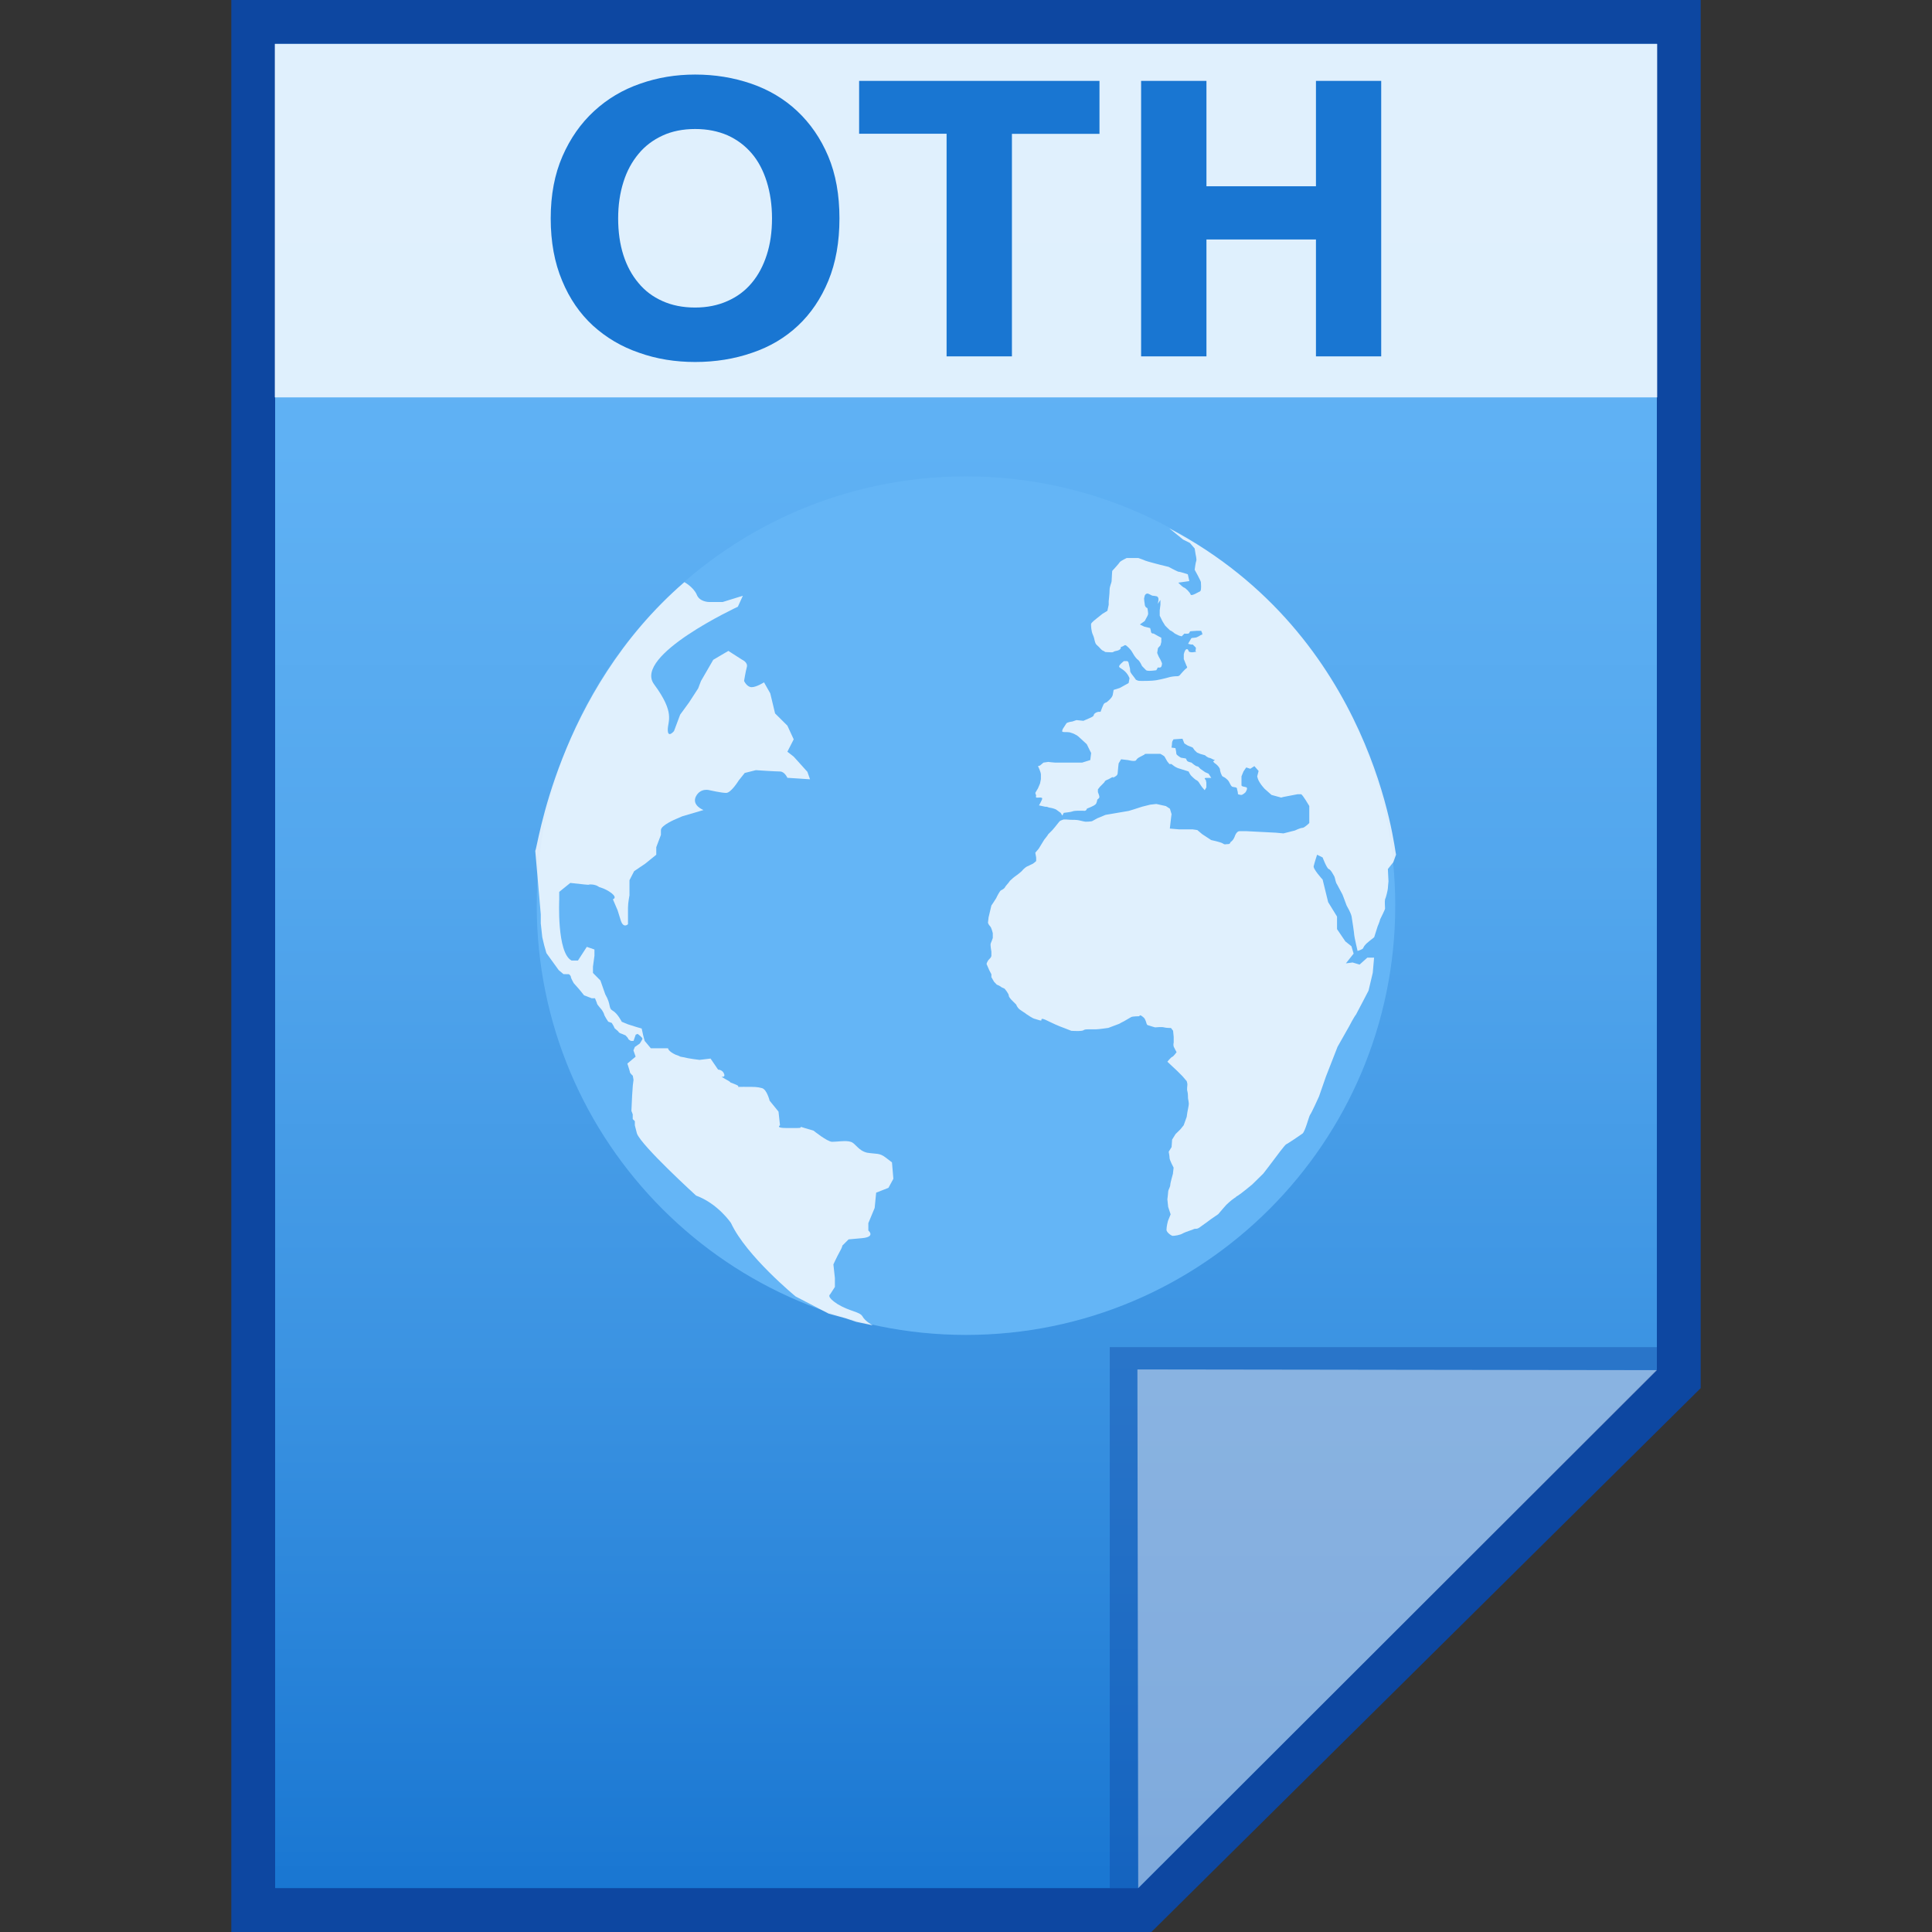 <?xml version="1.0" encoding="utf-8"?>
<!-- Generator: Adobe Illustrator 16.0.0, SVG Export Plug-In . SVG Version: 6.00 Build 0)  -->
<!DOCTYPE svg PUBLIC "-//W3C//DTD SVG 1.1//EN" "http://www.w3.org/Graphics/SVG/1.1/DTD/svg11.dtd">
<svg version="1.1" id="图层_1" xmlns="http://www.w3.org/2000/svg" xmlns:xlink="http://www.w3.org/1999/xlink" x="0px" y="0px"
	 width="22px" height="22px" viewBox="0 0 22 22" enable-background="new 0 0 22 22" xml:space="preserve">
<rect x="0" y="0" width="22" height="22" fill="#333333" stroke="none"/>
<polygon fill="#0D47A1" points="2.634,22 2.634,0 19.366,0 19.366,15.807 13.111,22 "/>
<g>
	<g>
		<g>
			<g>
				
					<linearGradient id="SVGID_1_" gradientUnits="userSpaceOnUse" x1="94.2" y1="846.301" x2="94.2" y2="825.301" gradientTransform="matrix(1 0 0 1 -83.2 -824.801)">
					<stop  offset="0" style="stop-color:#1976D2"/>
					<stop  offset="0.023" style="stop-color:#1C79D3"/>
					<stop  offset="0.286" style="stop-color:#3B93E2"/>
					<stop  offset="0.542" style="stop-color:#52A6ED"/>
					<stop  offset="0.784" style="stop-color:#5FB1F4"/>
					<stop  offset="1" style="stop-color:#64B5F6"/>
				</linearGradient>
				<polygon fill="url(#SVGID_1_)" points="3.133,21.5 3.133,0.5 18.867,0.5 18.867,15.594 12.961,21.5 				"/>
			</g>
			<polygon fill="#0D47A1" fill-opacity="0.39" points="18.867,15.594 18.867,15.34 12.637,15.34 12.637,21.5 12.961,21.5 			"/>
			<path fill="#FFFFFF" fill-opacity="0.45" d="M12.952,15.594l5.916,0.008L12.961,21.5L12.952,15.594z"/>
		</g>
		<g>
			<path fill="#64B5F6" d="M15.888,10.311c0,2.699-2.19,4.89-4.888,4.89s-4.888-2.19-4.888-4.89c0-2.696,2.19-4.886,4.888-4.886
				S15.888,7.615,15.888,10.311z"/>
			<path fill="#FFFFFF" fill-opacity="0.8" d="M7.793,6.629c0,0,0.101,0.054,0.14,0.14c0.031,0.086,0.14,0.086,0.14,0.086H8.23
				l0.229-0.071L8.402,6.909c0,0-1.196,0.555-0.954,0.883C7.691,8.121,7.604,8.207,7.604,8.31c0,0.101,0.071,0.015,0.071,0.015
				l0.07-0.187l0.102-0.14L7.95,7.839l0.032-0.084l0.14-0.242l0.172-0.101L8.45,7.512c0,0,0.07,0.03,0.054,0.085
				C8.489,7.653,8.473,7.754,8.473,7.754s0.032,0.071,0.086,0.071c0.055,0,0.141-0.055,0.141-0.055l0.071,0.125l0.055,0.229
				l0.14,0.139l0.072,0.156L8.966,8.56l0.072,0.056l0.156,0.173l0.03,0.085L8.966,8.857c0,0-0.031-0.072-0.085-0.072
				c-0.055,0-0.274-0.015-0.274-0.015L8.48,8.802L8.412,8.887c0,0-0.087,0.142-0.143,0.142c-0.053,0-0.186-0.03-0.186-0.03
				S7.981,8.966,7.926,9.066C7.871,9.171,8.011,9.224,8.011,9.224L7.77,9.295L7.698,9.326c0,0-0.172,0.071-0.172,0.126
				s0,0.055,0,0.055l-0.053,0.14v0.086L7.347,9.835L7.221,9.92l-0.053,0.103v0.172c0,0-0.017,0.087-0.017,0.142s0,0.187,0,0.187
				s-0.055,0.057-0.086-0.055c-0.032-0.103-0.032-0.103-0.032-0.103L6.979,10.24c0,0,0.055-0.014-0.016-0.07
				c-0.07-0.053-0.141-0.069-0.141-0.069s-0.03-0.03-0.102-0.03c-0.07,0,0.086,0.014-0.07,0c-0.156-0.017-0.156-0.017-0.156-0.017
				l-0.126,0.102v0.085c0,0-0.029,0.61,0.141,0.697h0.072l0.101-0.156l0.087,0.03v0.071l-0.017,0.125v0.071l0.085,0.086l0.055,0.157
				c0.071,0.123,0.032,0.156,0.085,0.187c0.055,0.03,0.103,0.126,0.103,0.126l0.07,0.029c0,0,0.055,0.017,0.101,0.032
				c0.056,0.016,0.056,0.016,0.056,0.016l0.017,0.078l0.017,0.063l0.07,0.084c0,0-0.054,0,0.071,0s0.125,0,0.125,0
				s0,0.033,0.086,0.073c0.085,0.028,0.017,0.016,0.085,0.028c0.071,0.018,0.188,0.031,0.188,0.031
				c0.125-0.015,0.125-0.015,0.125-0.015l0.086,0.126c0,0,0.054,0,0.07,0.053c0.017,0.057-0.084,0,0.017,0.057
				c0.102,0.055,0,0.016,0.102,0.055s-0.033,0.031,0.1,0.031c0.132,0,0.156,0,0.212,0.015c0.055,0.016,0.086,0.143,0.086,0.143
				c0.101,0.124,0.101,0.124,0.101,0.124l0.017,0.156c0,0-0.055,0.031,0.07,0.031c0.126,0,0.032,0,0.126,0
				c0.093,0-0.016-0.031,0.085,0c0.101,0.03,0.101,0.03,0.101,0.03s0.157,0.127,0.212,0.127c0.055,0,0.157-0.018,0.211,0
				c0.055,0.015,0.084,0.1,0.187,0.124c0.103,0.017,0.141,0,0.211,0.055c0.072,0.055,0.072,0.055,0.072,0.055l0.016,0.187
				l-0.056,0.103l-0.14,0.055l-0.017,0.174l-0.072,0.173v0.084c0,0,0.087,0.072-0.07,0.087c-0.155,0.014-0.155,0.014-0.155,0.014
				l-0.071,0.071c0,0,0,0.018-0.031,0.071c-0.03,0.054-0.071,0.143-0.071,0.143l0.017,0.155v0.102l-0.055,0.085
				c0,0-0.048,0.024,0.085,0.11c0.14,0.085,0.25,0.085,0.283,0.138c0.03,0.058,0.118,0.104,0.118,0.104l-0.188-0.04L9.63,15.012
				l-0.195-0.054L9.06,14.763c0,0-0.563-0.462-0.736-0.836c0,0-0.147-0.22-0.398-0.313c0,0-0.619-0.564-0.673-0.706l-0.024-0.094
				v-0.047l-0.024-0.024v-0.054L7.19,12.65l0.008-0.174l0.008-0.116l0.008-0.063l-0.008-0.047c0,0-0.032-0.03-0.032-0.038
				c0-0.007-0.023-0.079-0.023-0.079l-0.007-0.022l0.094-0.079l-0.025-0.071l0.016-0.039l0.056-0.039c0,0,0.031-0.046,0.031-0.055
				c0-0.015-0.055-0.055-0.055-0.055l-0.022,0.009l-0.025,0.071h-0.03c0,0-0.031-0.017-0.031-0.025c0-0.008-0.03-0.038-0.03-0.038
				l-0.04-0.017c0,0-0.031-0.008-0.039-0.022c-0.009-0.016-0.048-0.039-0.048-0.048c0-0.007-0.03-0.055-0.03-0.055l-0.04-0.014
				c0,0-0.048-0.071-0.048-0.088c0-0.006-0.024-0.045-0.024-0.045s-0.055-0.063-0.055-0.071c0-0.007-0.024-0.063-0.024-0.063H6.737
				l-0.086-0.033l-0.055-0.068l-0.063-0.071c0,0-0.032-0.056-0.032-0.069c0-0.017-0.023-0.033-0.023-0.033H6.439H6.417l-0.055-0.046
				l-0.14-0.194l-0.025-0.088l-0.022-0.093l-0.017-0.157v-0.103L6.095,9.687C6.119,9.693,6.331,7.894,7.793,6.629z"/>
			<path fill="#FFFFFF" fill-opacity="0.8" d="M13.316,6.017l0.156,0.127l0.078,0.039l0.054,0.063l0.01,0.063
				c0,0,0.015,0.063,0.008,0.078c-0.008,0.017-0.018,0.101-0.018,0.101s0.071,0.127,0.071,0.142c0,0.015,0.008,0.085-0.007,0.102
				c-0.017,0.007-0.103,0.062-0.11,0.038S13.496,6.69,13.48,6.69c-0.017-0.009-0.063-0.055-0.063-0.055l0.126-0.018L13.526,6.54
				c0,0-0.085-0.03-0.109-0.03c-0.022-0.008-0.11-0.055-0.11-0.055l-0.094-0.023c0,0-0.155-0.04-0.172-0.048
				c-0.015-0.008-0.079-0.03-0.079-0.03H12.83c0,0-0.063,0.03-0.078,0.046c-0.008,0.016-0.087,0.101-0.087,0.101
				s-0.007,0.101-0.007,0.118c0,0.016-0.023,0.056-0.023,0.101c0,0.048-0.01,0.111-0.01,0.127c0,0.017,0,0.04,0,0.04L12.61,6.956
				l-0.055,0.033l-0.069,0.055c0,0-0.062,0.046-0.062,0.063c0,0.016,0,0.078,0.022,0.124c0.022,0.047,0.016,0.092,0.046,0.116
				c0.031,0.025,0.046,0.055,0.071,0.064c0.024,0.007,0.006,0.015,0.046,0.015c0.032,0,0.063,0.008,0.078-0.008
				c0.017-0.007,0.056-0.007,0.072-0.03c0.015-0.024-0.017-0.008,0.015-0.024c0.031-0.008,0.031-0.03,0.057-0.008
				c0.03,0.025,0.055,0.056,0.062,0.071c0.009,0.016,0.031,0.055,0.056,0.079c0.03,0.017,0.055,0.078,0.055,0.078l0.047,0.048
				c0,0,0.007,0.007,0.038,0.007c0.032,0,0.078-0.007,0.078-0.007L13.185,7.6c0,0,0.028,0.008,0.038-0.007
				c0.009-0.016,0.009-0.04,0.009-0.04s-0.019-0.048-0.03-0.062c-0.01-0.016-0.025-0.056-0.025-0.056l0.009-0.055l0.028-0.031
				l0.01-0.038V7.262l-0.033-0.017l-0.055-0.031c0,0-0.031,0.007-0.031-0.032c-0.008-0.03-0.008-0.03-0.008-0.03l-0.069-0.017
				l-0.048-0.024l0.055-0.039c0.031-0.055,0.039-0.071,0.039-0.084c0-0.017-0.008-0.063-0.008-0.063s-0.031-0.008-0.031-0.049
				c-0.007-0.038-0.007-0.062-0.007-0.062l0.007-0.03c0,0,0.008-0.025,0.031-0.025c0.017,0,0.047,0.025,0.063,0.025
				s0.045,0.007,0.045,0.007s0.018,0.007,0.018,0.033c0,0.014-0.008,0.052-0.008,0.052l0.03-0.045v0.056l-0.008,0.062v0.062
				l0.031,0.063l0.03,0.049c0,0,0.038,0.039,0.056,0.055c0.019,0.005,0.056,0.037,0.056,0.037l0.047,0.023l0.03,0.008l0.031-0.031
				c0,0,0.056,0.007,0.056-0.01c0.009-0.016,0.009-0.016,0.009-0.016s0.063-0.006,0.079-0.006s0.047,0,0.047,0
				s0.023,0.045,0.008,0.045s-0.024,0.016-0.064,0.031c-0.039,0.008-0.055,0-0.061,0.017c-0.009,0.016-0.032,0.055-0.032,0.055
				l0.032,0.008h0.021l0.033,0.033c0,0,0.006,0.005,0,0.03c-0.01,0.022,0.028,0.017-0.01,0.022
				c-0.045,0.011-0.068-0.005-0.068-0.005s-0.009-0.041-0.033-0.023c-0.017,0.017-0.024,0.055-0.024,0.055v0.054l0.032,0.079
				c0,0,0.014,0.017,0,0.024c-0.015,0.008-0.069,0.07-0.069,0.07S13.431,7.7,13.408,7.7c-0.014,0-0.037,0-0.08,0.008
				C13.3,7.715,13.3,7.715,13.268,7.724c-0.031,0.007-0.055,0.014-0.102,0.022s-0.133,0.008-0.162,0.008
				c-0.032,0-0.039,0-0.057-0.008c-0.016-0.008-0.009,0-0.03-0.031c-0.023-0.032-0.048-0.055-0.048-0.078
				c0-0.017,0-0.024-0.01-0.056c-0.007-0.03-0.007-0.053-0.029-0.053c-0.032,0-0.032,0-0.032,0s-0.06,0.046-0.054,0.063
				c0.008,0.016-0.006,0,0.047,0.038c0.053,0.039,0.071,0.094,0.071,0.094l-0.01,0.055l-0.101,0.056l-0.07,0.022l-0.008,0.046
				c0,0,0,0.017-0.016,0.04c-0.016,0.023-0.056,0.055-0.056,0.055s-0.032,0.007-0.038,0.032c-0.009,0.016-0.031,0.077-0.031,0.077
				s-0.032-0.007-0.063,0.016c-0.03,0.025,0.009,0.025-0.063,0.056c-0.069,0.03-0.069,0.03-0.069,0.03L12.258,8.2l-0.047,0.016
				c0,0-0.061,0.007-0.069,0.023c-0.009,0.015-0.04,0.062-0.04,0.062s-0.015,0.033,0,0.033c0.017,0.005,0.04,0,0.078,0.005
				c0.031,0.011,0.04,0.011,0.064,0.025c0.023,0.009,0.047,0.033,0.047,0.033l0.084,0.077l0.05,0.101l-0.01,0.08l-0.093,0.029
				c0,0-0.055,0-0.078,0c-0.018,0-0.011,0-0.103,0c-0.093,0-0.109,0-0.126,0c-0.016,0-0.078-0.008-0.078-0.008l-0.055,0.008
				l-0.039,0.033L11.82,8.724c0,0,0.033,0.069,0.033,0.095c0,0.022,0,0.053,0,0.053l-0.01,0.05L11.82,8.976l-0.031,0.053l0.01,0.031
				c0,0-0.01,0.023,0.008,0.023c0.016,0,0.061-0.007,0.061,0.01c0,0.015-0.037,0.078-0.037,0.078l0.079,0.017
				c0,0-0.009-0.009,0.037,0.008c0.046,0.006,0.077,0.021,0.077,0.021l0.054,0.039l0.019,0.031l0.016-0.031
				c0,0,0.085-0.009,0.1-0.017c0.018-0.007,0.057-0.007,0.057-0.007h0.069c0,0,0.017,0.007,0.032-0.01
				c0.006-0.014,0.006-0.014,0.006-0.014s0.08-0.03,0.095-0.047c0.017-0.008,0.023-0.056,0.023-0.056s0.024-0.015,0.024-0.03
				c0-0.015-0.017-0.055-0.017-0.055V8.989l0.023-0.03c0,0,0.009-0.01,0.031-0.031c0.024-0.025,0.024-0.025,0.024-0.025
				s-0.01-0.005,0.022-0.021c0.032-0.01,0.056-0.033,0.071-0.033c0.015,0-0.016,0.017,0.015,0c0.031-0.016,0.04-0.029,0.04-0.055
				c0-0.015,0.01-0.101,0.01-0.101l0.028-0.047l0.077,0.009l0.041,0.008c0,0,0.047,0.008,0.054-0.008
				c0.009-0.017,0.032-0.03,0.032-0.03l0.063-0.033c0,0-0.007-0.008,0.024-0.008c0.03,0,0.078,0,0.103,0c0.016,0,0.053,0,0.053,0
				s0.032,0.017,0.047,0.03c0.008,0.016,0.031,0.055,0.031,0.055L13.316,8.7h0.023c0.031,0.023,0.045,0.04,0.101,0.055
				c0.055,0.017,0.095,0.03,0.095,0.03s0.015,0.033,0.028,0.047c0.017,0.016,0.031,0.032,0.055,0.049
				c0.017,0.006,0.031,0.021,0.04,0.038c0.01,0.017,0.032,0.047,0.032,0.047l0.028,0.032l0.019-0.032V8.911l-0.007-0.03
				c0,0-0.031-0.023,0.007-0.023c0.031,0,0.056,0,0.056,0L13.762,8.81l-0.039-0.017l-0.054-0.038L13.645,8.73l-0.025-0.007
				l-0.023-0.015l-0.031-0.025c0,0-0.053-0.008-0.053-0.029c-0.01-0.017-0.01-0.017-0.01-0.017l-0.055-0.009
				c0,0-0.053-0.029-0.053-0.046s-0.01-0.063-0.01-0.063L13.34,8.513c0,0,0.006-0.031,0.006-0.054c0-0.017,0.017-0.04,0.017-0.04
				l0.102-0.007l0.021,0.053l0.038,0.024l0.057,0.023l0.023,0.032l0.025,0.024c0,0,0.008,0.005,0.039,0.017
				C13.697,8.593,13.721,8.6,13.721,8.6s0.033,0.031,0.057,0.031c0.022,0.008,0.031,0.017,0.056,0.024
				C13.814,8.67,13.814,8.67,13.814,8.67s0.009,0.017,0.032,0.03c0.022,0.017,0.046,0.047,0.046,0.063
				c0,0.016,0.017,0.07,0.031,0.079c0.016,0.008,0.023,0.008,0.055,0.038c0.029,0.03,0.029,0.063,0.054,0.079
				c0.032,0.009,0.055,0,0.055,0.03c0.01,0.031,0.01,0.055,0.01,0.055s0.024,0.008,0.038,0.008c0.016,0,0.047-0.029,0.047-0.029
				s0.033-0.048,0.01-0.058c-0.016-0.007-0.055-0.007-0.055-0.023c0-0.015,0-0.102,0-0.102l0.023-0.056l0.031-0.045l0.046,0.015
				l0.047-0.03l0.048,0.055l-0.016,0.062c0,0,0.008,0.04,0.029,0.07C14.363,8.942,14.4,8.982,14.4,8.982l0.079,0.07l0.11,0.03
				l0.025-0.007l0.162-0.031c0,0,0.025,0,0.039,0c0.016,0,0.094,0.134,0.094,0.134s0,0.055,0,0.085s0,0.109,0,0.109
				s-0.055,0.055-0.078,0.055c-0.024,0-0.086,0.03-0.086,0.03L14.615,9.49l-0.086-0.008l-0.156-0.008c0,0-0.157-0.009-0.174-0.009
				s-0.071,0-0.086,0c-0.016,0-0.039,0.017-0.054,0.063c-0.018,0.046-0.048,0.062-0.048,0.062s0,0.022-0.029,0.022
				c-0.033,0-0.033,0.01-0.057-0.007c-0.023-0.016-0.133-0.039-0.133-0.039L13.69,9.499l-0.056-0.047L13.58,9.444h-0.156
				l-0.103-0.009l0.019-0.164l0.015,0.047l-0.033-0.109l-0.046-0.03l-0.109-0.024l-0.07,0.008l-0.092,0.023l-0.096,0.031
				l-0.056,0.017l-0.264,0.045l-0.096,0.04c0,0-0.04,0.023-0.054,0.03c-0.015,0.008-0.079,0.008-0.079,0.008
				s-0.046-0.008-0.069-0.015s-0.08-0.007-0.104-0.007c-0.022,0-0.07-0.009-0.086,0c-0.015,0.007-0.031,0.007-0.046,0.03
				c-0.017,0.024-0.071,0.087-0.071,0.087s-0.029,0.03-0.047,0.047c-0.006,0.014-0.046,0.062-0.046,0.062l-0.063,0.103l-0.039,0.046
				l0.01,0.055v0.04c0,0-0.025,0.023-0.039,0.031c-0.018,0.007-0.049,0.024-0.049,0.024s-0.023,0.006-0.047,0.029
				c-0.021,0.017-0.021,0.025-0.039,0.039c-0.017,0.017-0.071,0.055-0.071,0.055s-0.03,0.023-0.054,0.047
				c-0.014,0.024-0.047,0.055-0.055,0.071c-0.007,0.017-0.031,0.03-0.048,0.038c-0.013,0.008-0.046,0.071-0.053,0.088
				c-0.007,0.014-0.055,0.084-0.055,0.084l-0.032,0.135l-0.007,0.062c0,0,0.007,0.022,0.024,0.039
				c0.016,0.014,0.031,0.079,0.031,0.079v0.055c0,0-0.016,0.047-0.024,0.063c-0.006,0.014,0.008,0.093,0.008,0.093v0.047
				c0,0,0,0.016-0.024,0.038c-0.025,0.024-0.031,0.055-0.031,0.055l0.031,0.071l0.024,0.046v0.033l0.03,0.052
				c0,0,0.017,0.018,0.031,0.033c0.018,0.008,0.025,0.008,0.058,0.032c0.031,0.014,0.031,0.014,0.031,0.014s0.048,0.055,0.048,0.079
				c0,0.017,0.03,0.048,0.03,0.048l0.055,0.055c0,0,0.009,0.03,0.038,0.054c0.031,0.024,0.063,0.04,0.079,0.055
				c0.017,0.008,0.062,0.047,0.102,0.055c0.031,0.008,0.048,0.017,0.064,0.017c0.014,0-0.025-0.048,0.084,0.008
				c0.111,0.055,0.181,0.078,0.181,0.078l0.079,0.031c0,0,0.127,0.009,0.14-0.008c0.015-0.009,0.038-0.009,0.054-0.009
				c0.015,0,0.056,0,0.088,0c0.029,0,0.139-0.016,0.139-0.016l0.125-0.047c0,0,0.039-0.023,0.056-0.03
				c0.017-0.008,0.062-0.038,0.079-0.046c0.017-0.01,0.094-0.01,0.094-0.01s0-0.023,0.031,0s0.031,0.031,0.039,0.048
				c0.01,0.017,0.01,0.055,0.031,0.055c0.023,0.008,0.078,0.024,0.078,0.024s0.08-0.008,0.102,0
				c0.025,0.007,0.079,0.007,0.079,0.007l0.024,0.031l0.007,0.071v0.063c0,0-0.007,0.025,0,0.047
				c0.009,0.021,0.033,0.063,0.033,0.063s-0.033,0.047-0.05,0.054c-0.018,0.007-0.055,0.055-0.055,0.055l0.109,0.102l0.063,0.063
				l0.048,0.056c0,0,0.008,0.023,0.008,0.039c0,0.015-0.008,0.055,0,0.077c0.007,0.019,0.007,0.08,0.007,0.08
				s0.009,0.046,0.009,0.063s-0.016,0.093-0.016,0.093l-0.008,0.055l-0.034,0.095l-0.037,0.046l-0.056,0.055l-0.039,0.063
				l-0.006,0.085l-0.033,0.053c0,0,0.01,0.05,0.01,0.072c0,0.023,0.046,0.109,0.046,0.109l-0.008,0.071c0,0-0.03,0.103-0.03,0.126
				c0,0.024-0.024,0.055-0.024,0.079c0,0.016-0.009,0.085-0.009,0.085l0.009,0.086l0.028,0.085L13.3,13.902
				c0,0-0.017,0.062-0.017,0.102c0,0.03,0.057,0.069,0.071,0.069c0.017,0,0.086-0.008,0.118-0.03
				c0.029-0.016,0.107-0.038,0.125-0.048c0.017-0.008,0.031,0.01,0.078-0.029c0.047-0.032,0.117-0.085,0.117-0.085
				s0.057-0.04,0.08-0.055c0.014-0.018,0.091-0.105,0.091-0.105s0.055-0.054,0.093-0.078c0.04-0.024,0-0.007,0.04-0.028
				c0.038-0.023,0.163-0.127,0.163-0.127l0.127-0.125c0,0,0.109-0.141,0.125-0.164c0.018-0.025,0.117-0.157,0.133-0.167
				c0.016-0.007,0.156-0.1,0.188-0.124c0.03-0.024,0.071-0.188,0.085-0.212c0.015-0.015,0.103-0.211,0.103-0.211l0.079-0.227
				l0.132-0.338l0.133-0.235c0,0,0.053-0.103,0.077-0.132c0.017-0.03,0.143-0.273,0.143-0.273l0.048-0.203l0.015-0.172h-0.077
				l-0.088,0.079l-0.08-0.024l-0.076,0.01l0.088-0.111l-0.025-0.084l-0.069-0.055l-0.095-0.14v-0.143l-0.101-0.164l-0.063-0.257
				c0,0-0.117-0.127-0.101-0.156c0.007-0.032,0.038-0.127,0.038-0.127l0.063,0.031c0,0,0.047,0.125,0.07,0.132
				c0.025,0.008,0.055,0.071,0.064,0.085c0.008,0.018,0.015,0.072,0.029,0.087c0.009,0.016,0.063,0.118,0.063,0.118
				s0.039,0.101,0.047,0.125c0.009,0.017,0.047,0.08,0.057,0.125c0.008,0.048,0.03,0.195,0.03,0.212s0.038,0.181,0.038,0.181
				s0.055-0.017,0.062-0.03c0.01-0.017,0.01-0.024,0.026-0.04c0.008-0.015,0.101-0.086,0.101-0.086l0.04-0.126
				c0,0,0.024-0.055,0.028-0.078c0.01-0.022,0.056-0.11,0.056-0.124c0-0.017-0.006-0.079,0-0.104
				c0.009-0.014,0.032-0.109,0.032-0.125c0-0.017,0.007-0.079,0.007-0.079l-0.007-0.141l0.062-0.078l0.031-0.086
				C15.881,9.702,15.654,7.246,13.316,6.017z"/>
		</g>
	</g>
	<g>
		<rect x="3.129" y="0.5" opacity="0.8" fill="#FFFFFF" enable-background="new    " width="15.742" height="4.025"/>
		<g enable-background="new    ">
			<path fill="#1976D2" d="M9.559,2.487c0,0.269-0.042,0.505-0.126,0.709C9.349,3.4,9.233,3.571,9.087,3.708
				c-0.146,0.137-0.32,0.241-0.522,0.309C8.364,4.087,8.146,4.122,7.916,4.122c-0.226,0-0.439-0.034-0.638-0.105
				C7.076,3.948,6.902,3.844,6.752,3.708C6.603,3.571,6.485,3.4,6.401,3.196c-0.086-0.204-0.13-0.44-0.13-0.709
				s0.045-0.504,0.134-0.708c0.089-0.204,0.209-0.375,0.36-0.514C6.916,1.126,7.09,1.022,7.29,0.953
				c0.198-0.07,0.406-0.104,0.626-0.104c0.226,0,0.438,0.035,0.639,0.104c0.2,0.069,0.375,0.173,0.523,0.312s0.267,0.31,0.353,0.514
				C9.517,1.983,9.559,2.219,9.559,2.487z M7.039,2.487c0,0.154,0.02,0.293,0.059,0.416c0.04,0.125,0.097,0.23,0.172,0.319
				c0.074,0.09,0.165,0.158,0.273,0.206c0.108,0.049,0.232,0.074,0.372,0.074c0.137,0,0.26-0.025,0.369-0.074
				c0.109-0.048,0.201-0.116,0.276-0.206c0.075-0.089,0.131-0.195,0.171-0.319c0.04-0.123,0.06-0.262,0.06-0.416
				s-0.021-0.293-0.06-0.418S8.636,1.836,8.561,1.748S8.394,1.59,8.285,1.541C8.175,1.493,8.052,1.469,7.916,1.469
				c-0.139,0-0.264,0.025-0.372,0.075c-0.108,0.05-0.2,0.119-0.273,0.208c-0.075,0.09-0.133,0.196-0.172,0.321
				C7.059,2.199,7.039,2.337,7.039,2.487z"/>
			<path fill="#1976D2" d="M12.52,0.921v0.603h-0.997v2.534h-0.744V1.523H9.783V0.921H12.52z"/>
			<path fill="#1976D2" d="M14.985,0.921h0.743v3.137h-0.743V2.727h-1.247v1.331h-0.744V0.921h0.744v1.2h1.247V0.921z"/>
		</g>
	</g>
</g>
</svg>
